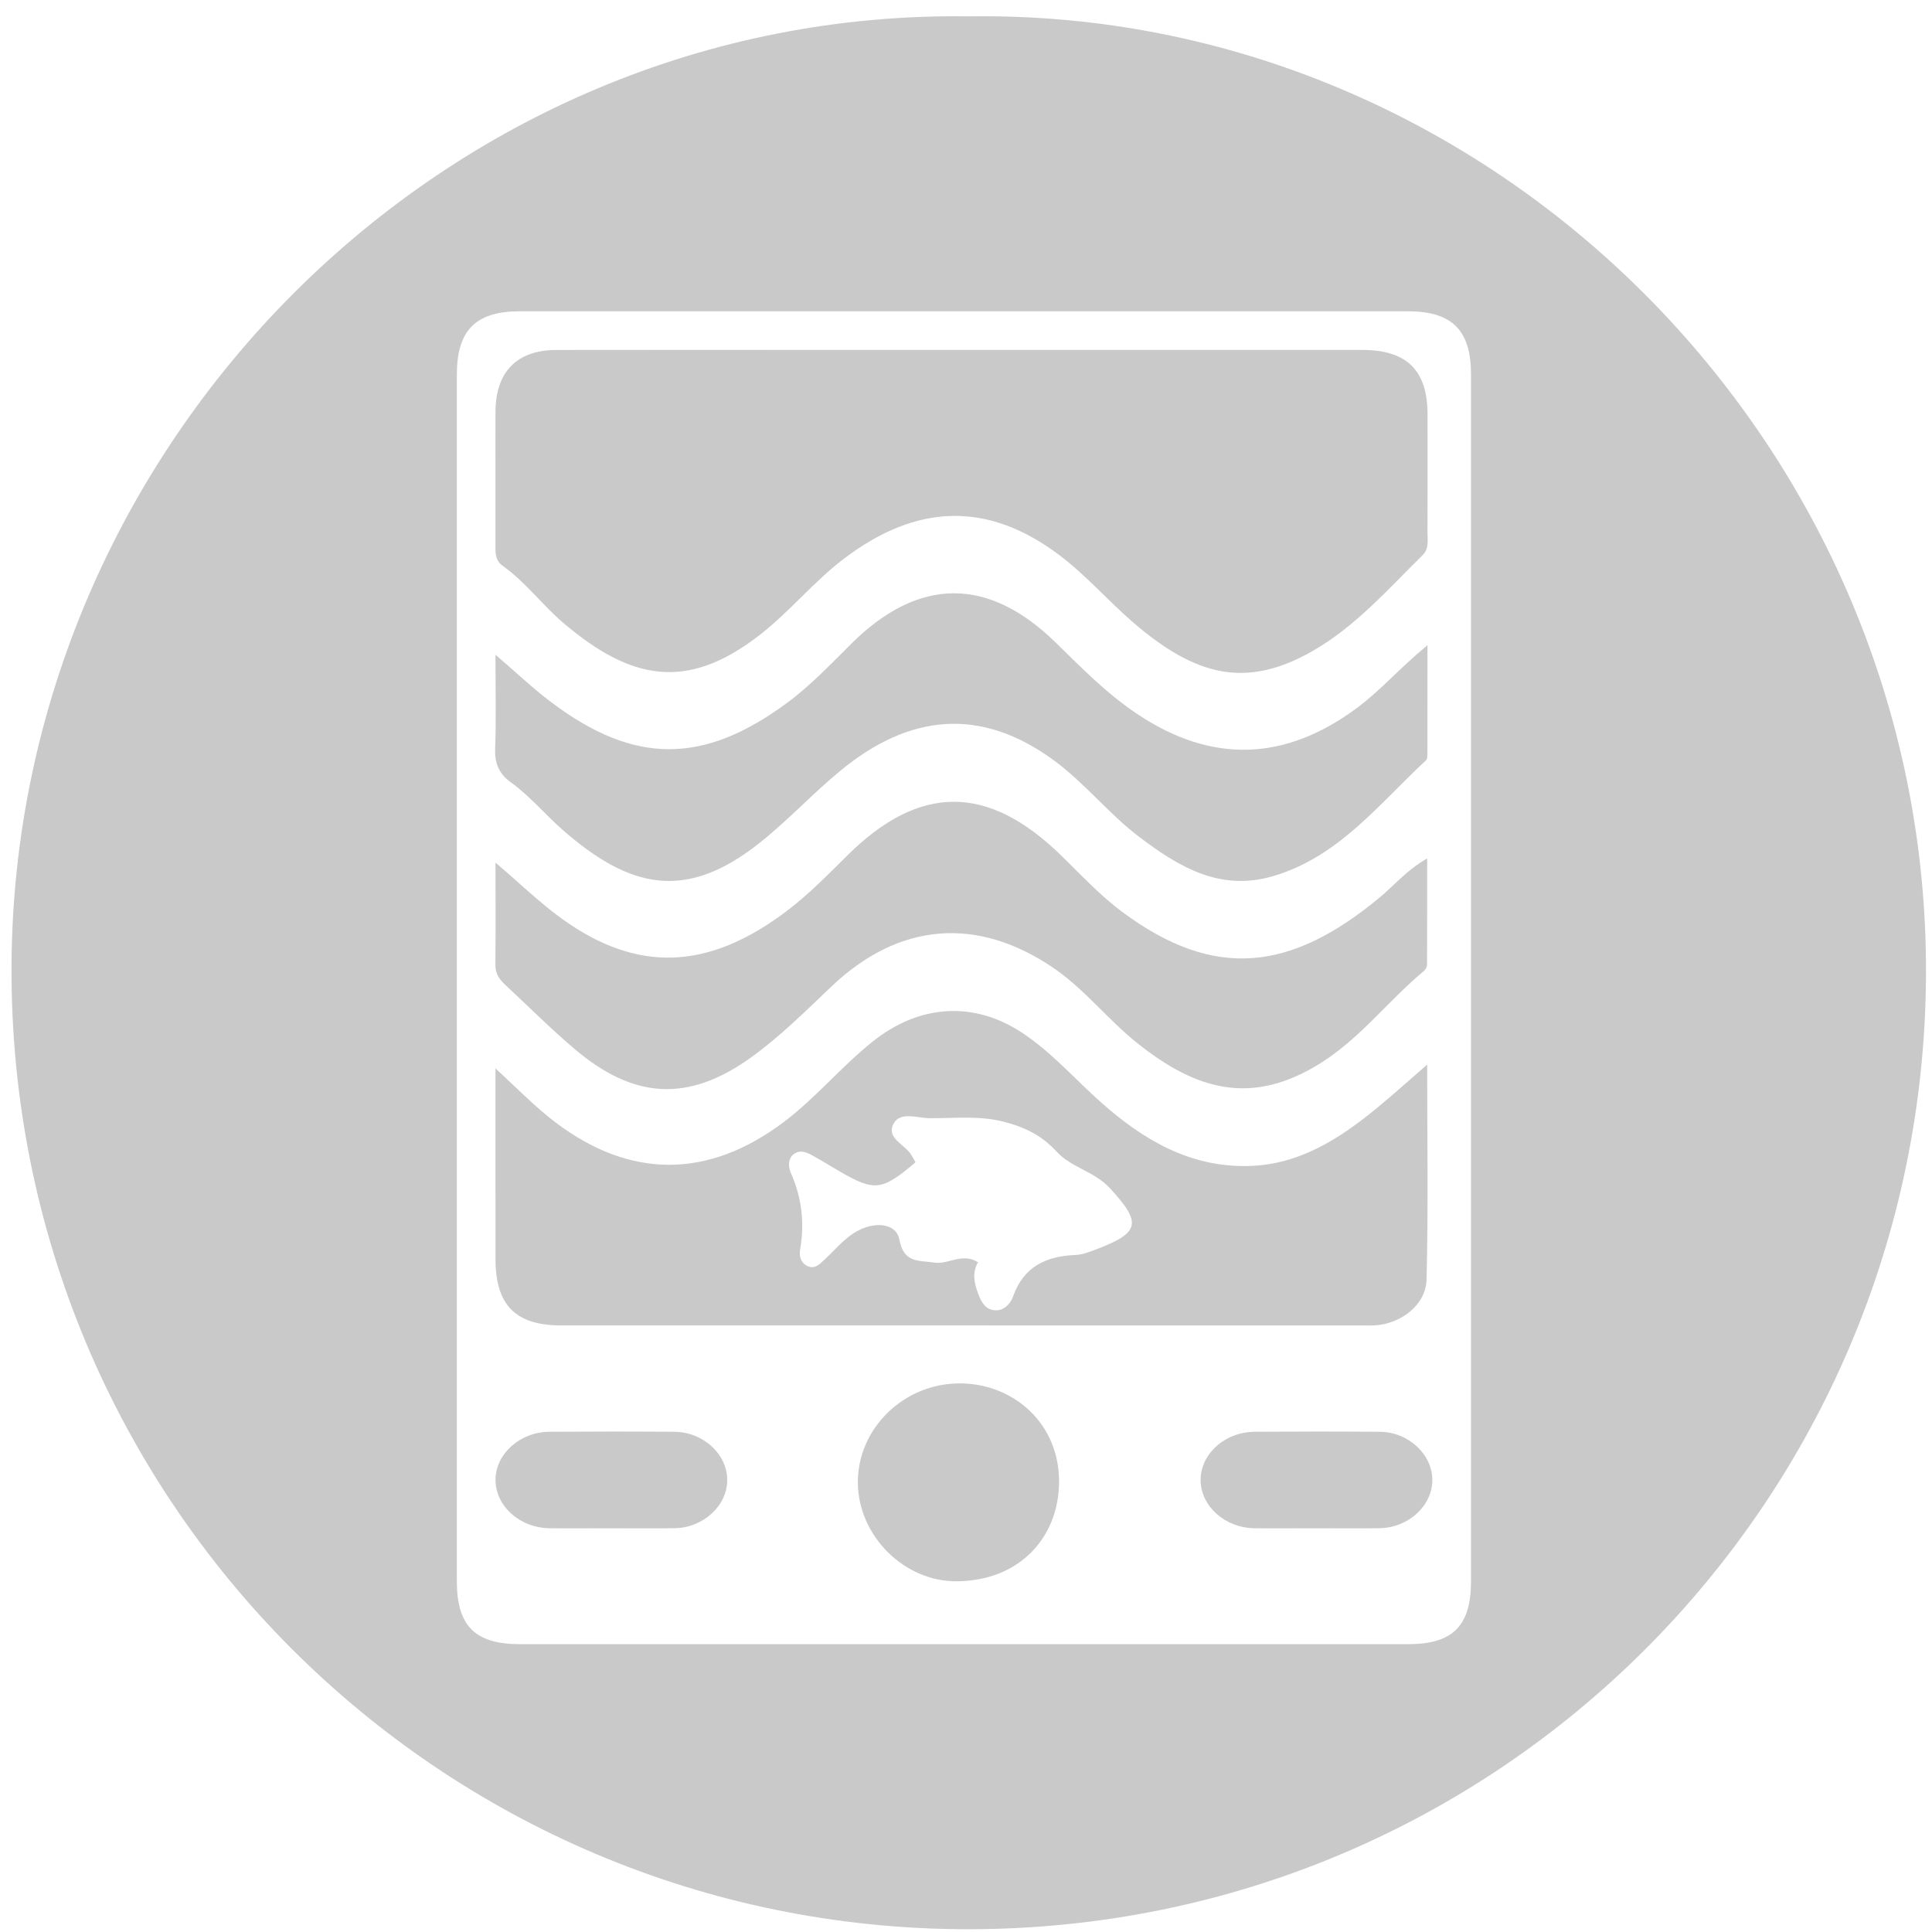 <?xml version="1.0" encoding="utf-8"?>
<!-- Generator: Adobe Illustrator 16.0.0, SVG Export Plug-In . SVG Version: 6.00 Build 0)  -->
<!DOCTYPE svg PUBLIC "-//W3C//DTD SVG 1.1//EN" "http://www.w3.org/Graphics/SVG/1.1/DTD/svg11.dtd">
<svg version="1.1" id="Layer_1" xmlns="http://www.w3.org/2000/svg" xmlns:xlink="http://www.w3.org/1999/xlink" x="0px" y="0px"
	 width="400px" height="400px" viewBox="0 0 400 400" enable-background="new 0 0 400 400" xml:space="preserve">
<path fill="#CAC9C9" d="M200.672,3.386c108.264-1.58,198.559,88.742,198.085,198.378c-0.472,109.277-88.763,197.819-198.592,197.662
	C91.25,399.27,1.893,310.837,2.385,200.007C2.865,91.885,92.03,1.777,200.672,3.386z M304.558,202.949
	c0-41.817,0.002-83.633-0.001-125.45c-0.001-9.105-3.912-13.047-13.033-13.049c-61.31-0.01-122.617-0.01-183.926,0
	c-9.105,0.001-13.011,3.952-13.011,13.073c-0.002,83.299-0.002,166.598,0,249.898c0,9.211,3.792,12.987,13.034,12.987
	c61.309,0.004,122.616,0.004,183.926,0c9.232,0,13.01-3.778,13.011-13.011C304.56,285.915,304.558,244.432,304.558,202.949z"/>
<path fill="#CAC9C9" d="M102.584,98.164c0-4.329-0.021-8.659,0.004-12.988c0.047-8.211,4.455-12.705,12.59-12.72
	c17.817-0.033,35.634-0.01,53.452-0.01c37.8,0,75.599-0.004,113.398,0.003c9.231,0.002,13.511,4.214,13.526,13.292
	c0.016,8.16,0.018,16.319-0.008,24.478c-0.004,1.632,0.359,3.382-1.01,4.726c-7.229,7.092-13.946,14.82-22.875,19.899
	c-13.714,7.8-24.177,5.157-37.135-6.049c-5.143-4.447-9.642-9.654-15.086-13.779c-14.832-11.237-29.558-10.84-44.688,0.638
	c-6.262,4.75-11.16,10.881-17.346,15.718c-15.371,12.018-27.009,9.208-40.622-2.27c-4.446-3.749-7.919-8.56-12.706-11.958
	c-1.637-1.162-1.497-2.83-1.496-4.494C102.585,107.822,102.584,102.993,102.584,98.164z"/>
<path fill="#CAC9C9" d="M102.584,221.195c4.742,4.389,8.325,8.084,12.451,11.203c15.53,11.744,31.658,11.64,47.223-0.084
	c6.683-5.032,11.951-11.524,18.483-16.722c9.525-7.577,20.77-8.452,30.891-1.761c6.161,4.073,10.964,9.659,16.433,14.5
	c8.64,7.646,18.272,13.364,30.38,13.079c10.58-0.249,18.887-5.642,26.688-12.054c3.29-2.705,6.452-5.566,10.346-8.939
	c0,15.396,0.249,29.975-0.133,44.537c-0.137,5.221-5.292,9.116-10.67,9.449c-0.996,0.062-1.999,0.014-2.999,0.014
	c-55.156,0-110.312,0.003-165.468-0.002c-9.462-0.001-13.614-4.188-13.62-13.717C102.578,247.923,102.584,235.146,102.584,221.195z
	 M189.545,240.643c-6.935,5.894-8.464,6.066-15.619,1.932c-1.869-1.081-3.705-2.221-5.589-3.274
	c-1.175-0.657-2.498-1.301-3.773-0.502c-1.578,0.989-1.34,2.902-0.817,4.077c2.286,5.143,2.852,10.381,1.902,15.882
	c-0.233,1.353,0.172,2.754,1.572,3.384c1.494,0.67,2.482-0.421,3.469-1.33c2.553-2.354,4.674-5.201,8.092-6.541
	c3.252-1.271,6.861-0.688,7.421,2.373c0.903,4.93,4.063,4.277,7.258,4.762c2.915,0.441,5.712-2.123,9.023-0.074
	c-1.156,2.029-0.86,4.066-0.082,6.182c0.604,1.645,1.246,3.239,3.008,3.674c2.188,0.541,3.77-1.189,4.308-2.713
	c2.218-6.256,6.843-8.4,12.974-8.648c1.447-0.059,2.908-0.646,4.295-1.174c9.123-3.469,9.41-5.478,2.799-12.658
	c-3.186-3.461-8.018-4.275-11.004-7.543c-3.102-3.396-6.686-5.116-11.004-6.219c-5.133-1.312-10.271-0.67-15.397-0.727
	c-2.515-0.027-6.009-1.434-7.39,1.164c-1.57,2.953,2.309,4.262,3.65,6.386C188.9,239.463,189.123,239.896,189.545,240.643z"/>
<path fill="#CAC9C9" d="M295.543,133.579c0,8.493,0.006,15.453-0.013,22.413c-0.001,0.485-0.002,1.157-0.294,1.428
	c-9.811,9.085-18.169,20.119-31.866,24.032c-10.869,3.105-19.306-1.982-27.47-8.151c-6.387-4.826-11.323-11.223-17.811-15.955
	c-15.179-11.075-29.888-9.483-44.092,2.222c-5.762,4.749-10.875,10.294-16.715,14.934c-15.21,12.087-26.805,9.604-40.878-2.757
	c-3.619-3.178-6.695-6.946-10.651-9.778c-2.293-1.642-3.354-3.803-3.241-6.827c0.235-6.259,0.071-12.533,0.071-19.583
	c4.235,3.628,7.684,6.911,11.458,9.762c17.313,13.081,31.662,13.015,49.081,0.076c4.841-3.595,8.934-7.965,13.188-12.176
	c13.911-13.768,28.289-13.871,42.294-0.149c5.352,5.241,10.578,10.572,16.858,14.764c15.494,10.34,30.707,9.806,45.683-1.411
	C285.915,142.849,289.804,138.305,295.543,133.579z"/>
<path fill="#CAC9C9" d="M102.59,178.592c5.039,4.299,9.101,8.258,13.645,11.551c15.704,11.38,30.455,10.742,46.663-1.536
	c4.539-3.438,8.479-7.477,12.492-11.459c14.934-14.822,29.03-14.861,44.186-0.156c4.174,4.05,8.095,8.34,12.816,11.844
	c19.077,14.155,34.855,12.252,53.237-3.011c3.053-2.535,5.604-5.673,9.852-8.093c0,7.59,0.011,14.781-0.027,21.972
	c-0.002,0.44-0.271,1.017-0.61,1.298c-7.291,6.041-13.036,13.749-21.16,18.934c-14.536,9.277-26.168,5.674-38.275-4.01
	c-6.123-4.896-10.914-11.201-17.445-15.619c-15.795-10.684-31.909-9.276-45.781,3.897c-5.416,5.144-10.761,10.491-16.806,14.812
	c-12.948,9.252-24.153,8.528-36.333-1.766c-4.948-4.182-9.532-8.793-14.289-13.201c-1.25-1.158-2.213-2.361-2.191-4.26
	C102.636,192.991,102.59,186.193,102.59,178.592z"/>
<path fill="#CAC9C9" d="M198.74,286.415c11.076,0.023,20.656,8.281,20.527,20.562c-0.121,11.41-8.269,20.354-21.236,20.411
	c-10.879,0.051-20.315-9.43-20.422-20.34C177.499,295.779,187.131,286.374,198.74,286.415z"/>
<path fill="#CAC9C9" d="M126.229,316.413c-4.152,0-8.305,0.039-12.456-0.009c-6.243-0.071-11.314-4.736-11.179-10.217
	c0.131-5.273,5.131-9.72,11.136-9.757c8.636-0.054,17.272-0.064,25.908,0.004c5.965,0.05,10.917,4.645,10.93,9.96
	c0.013,5.316-4.939,9.915-10.887,10.005C135.197,316.467,130.712,316.413,126.229,316.413z"/>
<path fill="#CAC9C9" d="M272.124,316.413c-4.152,0-8.305,0.041-12.456-0.01c-5.996-0.074-10.98-4.516-11.092-9.804
	c-0.114-5.477,4.96-10.134,11.221-10.17c8.636-0.051,17.272-0.068,25.908,0.007c5.934,0.054,10.884,4.729,10.844,10.043
	c-0.04,5.326-4.981,9.839-10.973,9.922C281.093,316.462,276.608,316.413,272.124,316.413z"/>
</svg>
